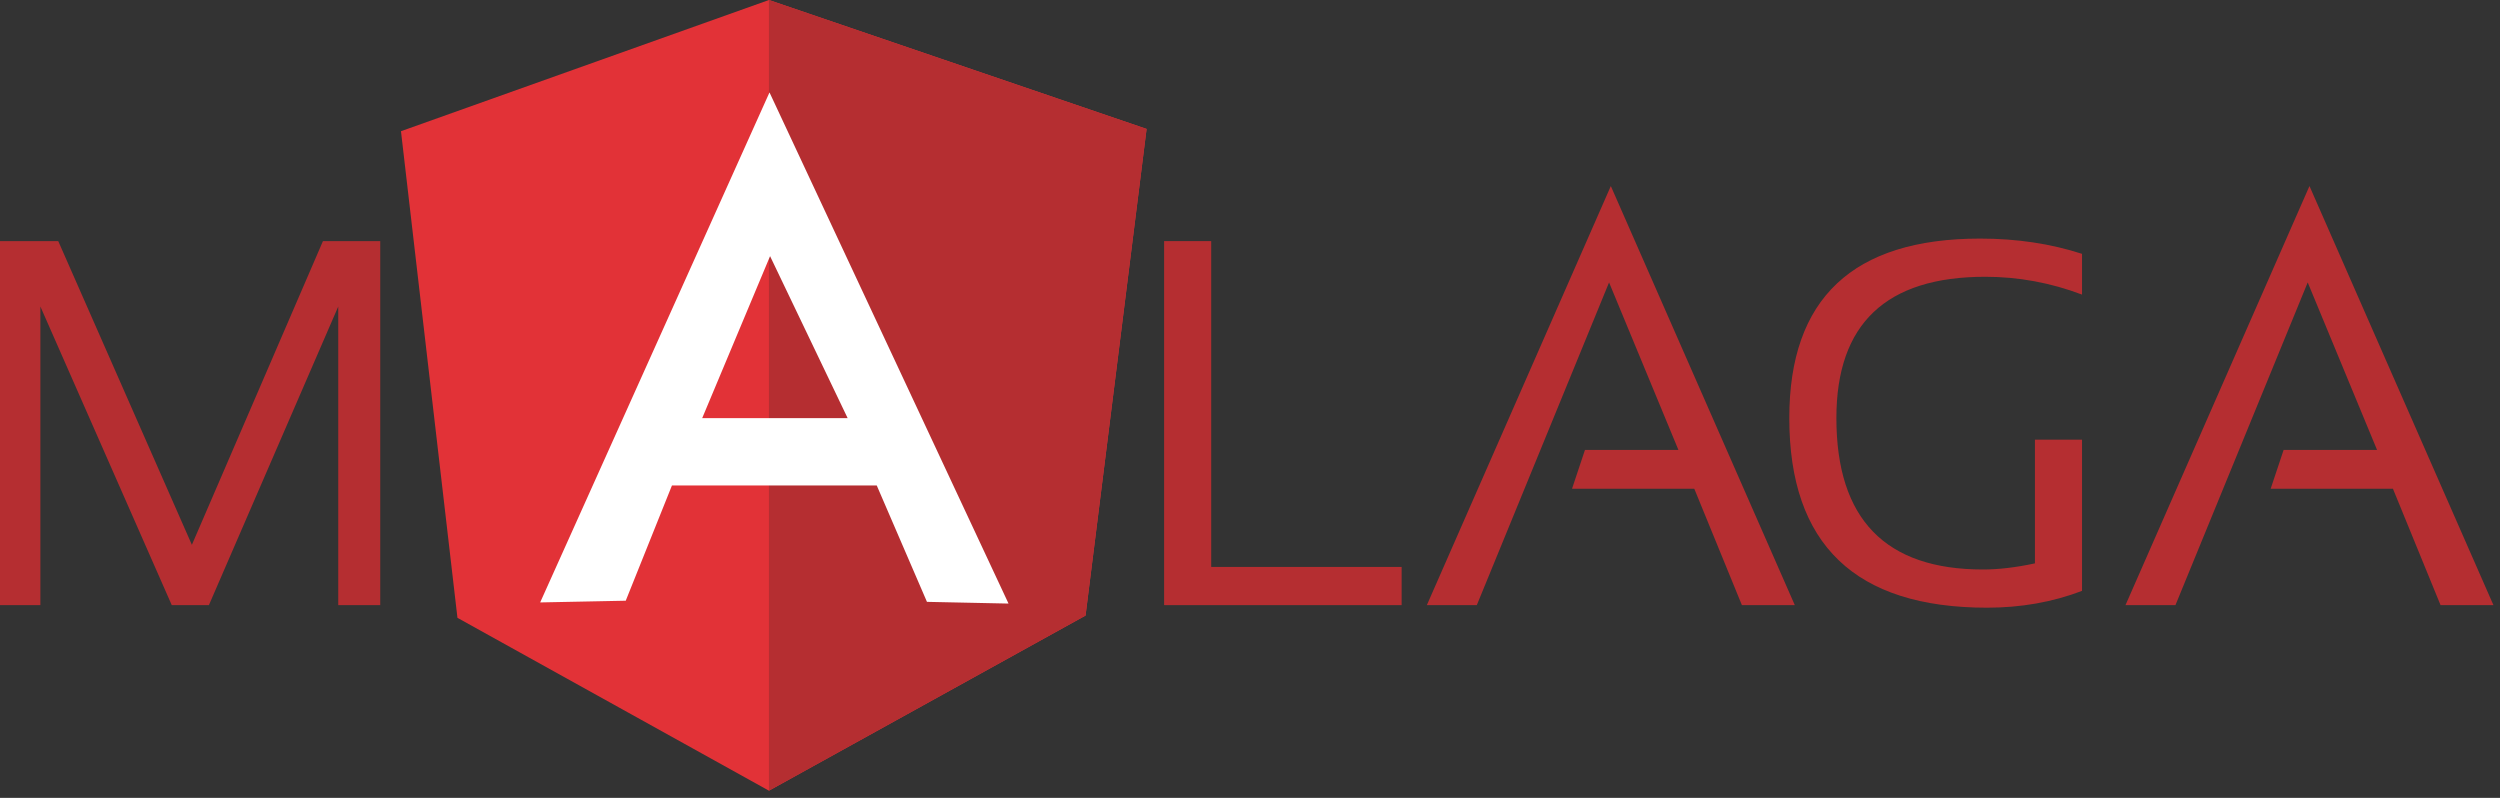 <?xml version="1.0" encoding="UTF-8" standalone="no"?>
<!DOCTYPE svg PUBLIC "-//W3C//DTD SVG 1.1//EN" "http://www.w3.org/Graphics/SVG/1.1/DTD/svg11.dtd">
<svg width="100%" height="100%" viewBox="0 0 188 60" version="1.1" xmlns="http://www.w3.org/2000/svg" xmlns:xlink="http://www.w3.org/1999/xlink" xml:space="preserve" xmlns:serif="http://www.serif.com/" style="fill-rule:evenodd;clip-rule:evenodd;stroke-linejoin:round;stroke-miterlimit:2;">
    <rect x="0" y="0" width="188" height="60" fill="#333333" stroke="none"/>
    <g transform="matrix(0.442,0,0,0.442,-65.876,0.067)">
        <path d="M400.3,102.8L391.8,102.8L423.1,31.5L454.4,102.8L445.4,102.8L437.3,83L416.5,83L418.7,76.4L434.6,76.4L422.8,47.9L400.3,102.8Z" style="fill:rgb(181,46,49);"/>
    </g>
    <g transform="matrix(0.442,0,0,0.442,-13.338,0.067)">
        <path d="M400.3,102.8L391.8,102.8L423.1,31.5L454.4,102.8L445.4,102.8L437.3,83L416.5,83L418.7,76.4L434.6,76.4L422.8,47.9L400.3,102.8Z" style="fill:rgb(181,46,49);"/>
    </g>
    <g transform="matrix(1,0,0,1,-94.969,-50.958)">
        <g transform="matrix(0.429,0,0,0.429,125.122,50.958)">
            <path d="M0,23L64.5,0L130.7,22.6L120,107.9L64.5,138.6L9.9,108.3L0,23Z" style="fill:rgb(226,50,55);"/>
        </g>
        <g transform="matrix(0.429,0,0,0.429,125.122,50.958)">
            <path d="M130.7,22.6L64.5,0L64.5,138.6L120,107.9L130.7,22.6Z" style="fill:rgb(181,46,49);"/>
        </g>
        <g transform="matrix(0.429,0,0,0.429,125.122,50.958)">
            <path d="M64.6,16.2L24.4,105.6L39.4,105.3L47.5,85.1L83.4,85.1L92.2,105.5L106.5,105.8L64.6,16.2ZM64.7,44.9L78.3,73.3L52.8,73.3L64.7,44.9Z" style="fill:white;"/>
        </g>
    </g>
    <g transform="matrix(3.267,0,0,3.267,-897.629,23.208)">
        <path d="M274.72,6.825L274.72,-1.554L276.097,-1.554L279.173,5.437L282.19,-1.554L283.509,-1.554L283.509,6.825L282.542,6.825L282.542,-0.048L279.565,6.825L278.71,6.825L275.686,-0.048L275.686,6.825L274.72,6.825Z" style="fill:rgb(181,46,49);fill-rule:nonzero;"/>
    </g>
    <g transform="matrix(3.267,0,0,3.267,-873.368,23.208)">
        <path d="M295.21,-1.554L295.21,5.946L299.593,5.946L299.593,6.825L294.126,6.825L294.126,-1.554L295.21,-1.554Z" style="fill:rgb(181,46,49);fill-rule:nonzero;"/>
    </g>
    <g transform="matrix(3.267,0,0,3.267,-875.265,23.208)">
        <path d="M315.835,6.497C315.159,6.755 314.431,6.884 313.649,6.884C310.614,6.884 309.097,5.429 309.097,2.519C309.097,-0.235 310.561,-1.612 313.491,-1.612C314.331,-1.612 315.112,-1.495 315.835,-1.261L315.835,-0.323C315.112,-0.596 314.37,-0.733 313.608,-0.733C311.323,-0.733 310.181,0.351 310.181,2.519C310.181,4.843 311.306,6.005 313.556,6.005C313.915,6.005 314.313,5.958 314.751,5.864L314.751,3.017L315.835,3.017L315.835,6.497Z" style="fill:rgb(181,46,49);fill-rule:nonzero;"/>
    </g>
</svg>
